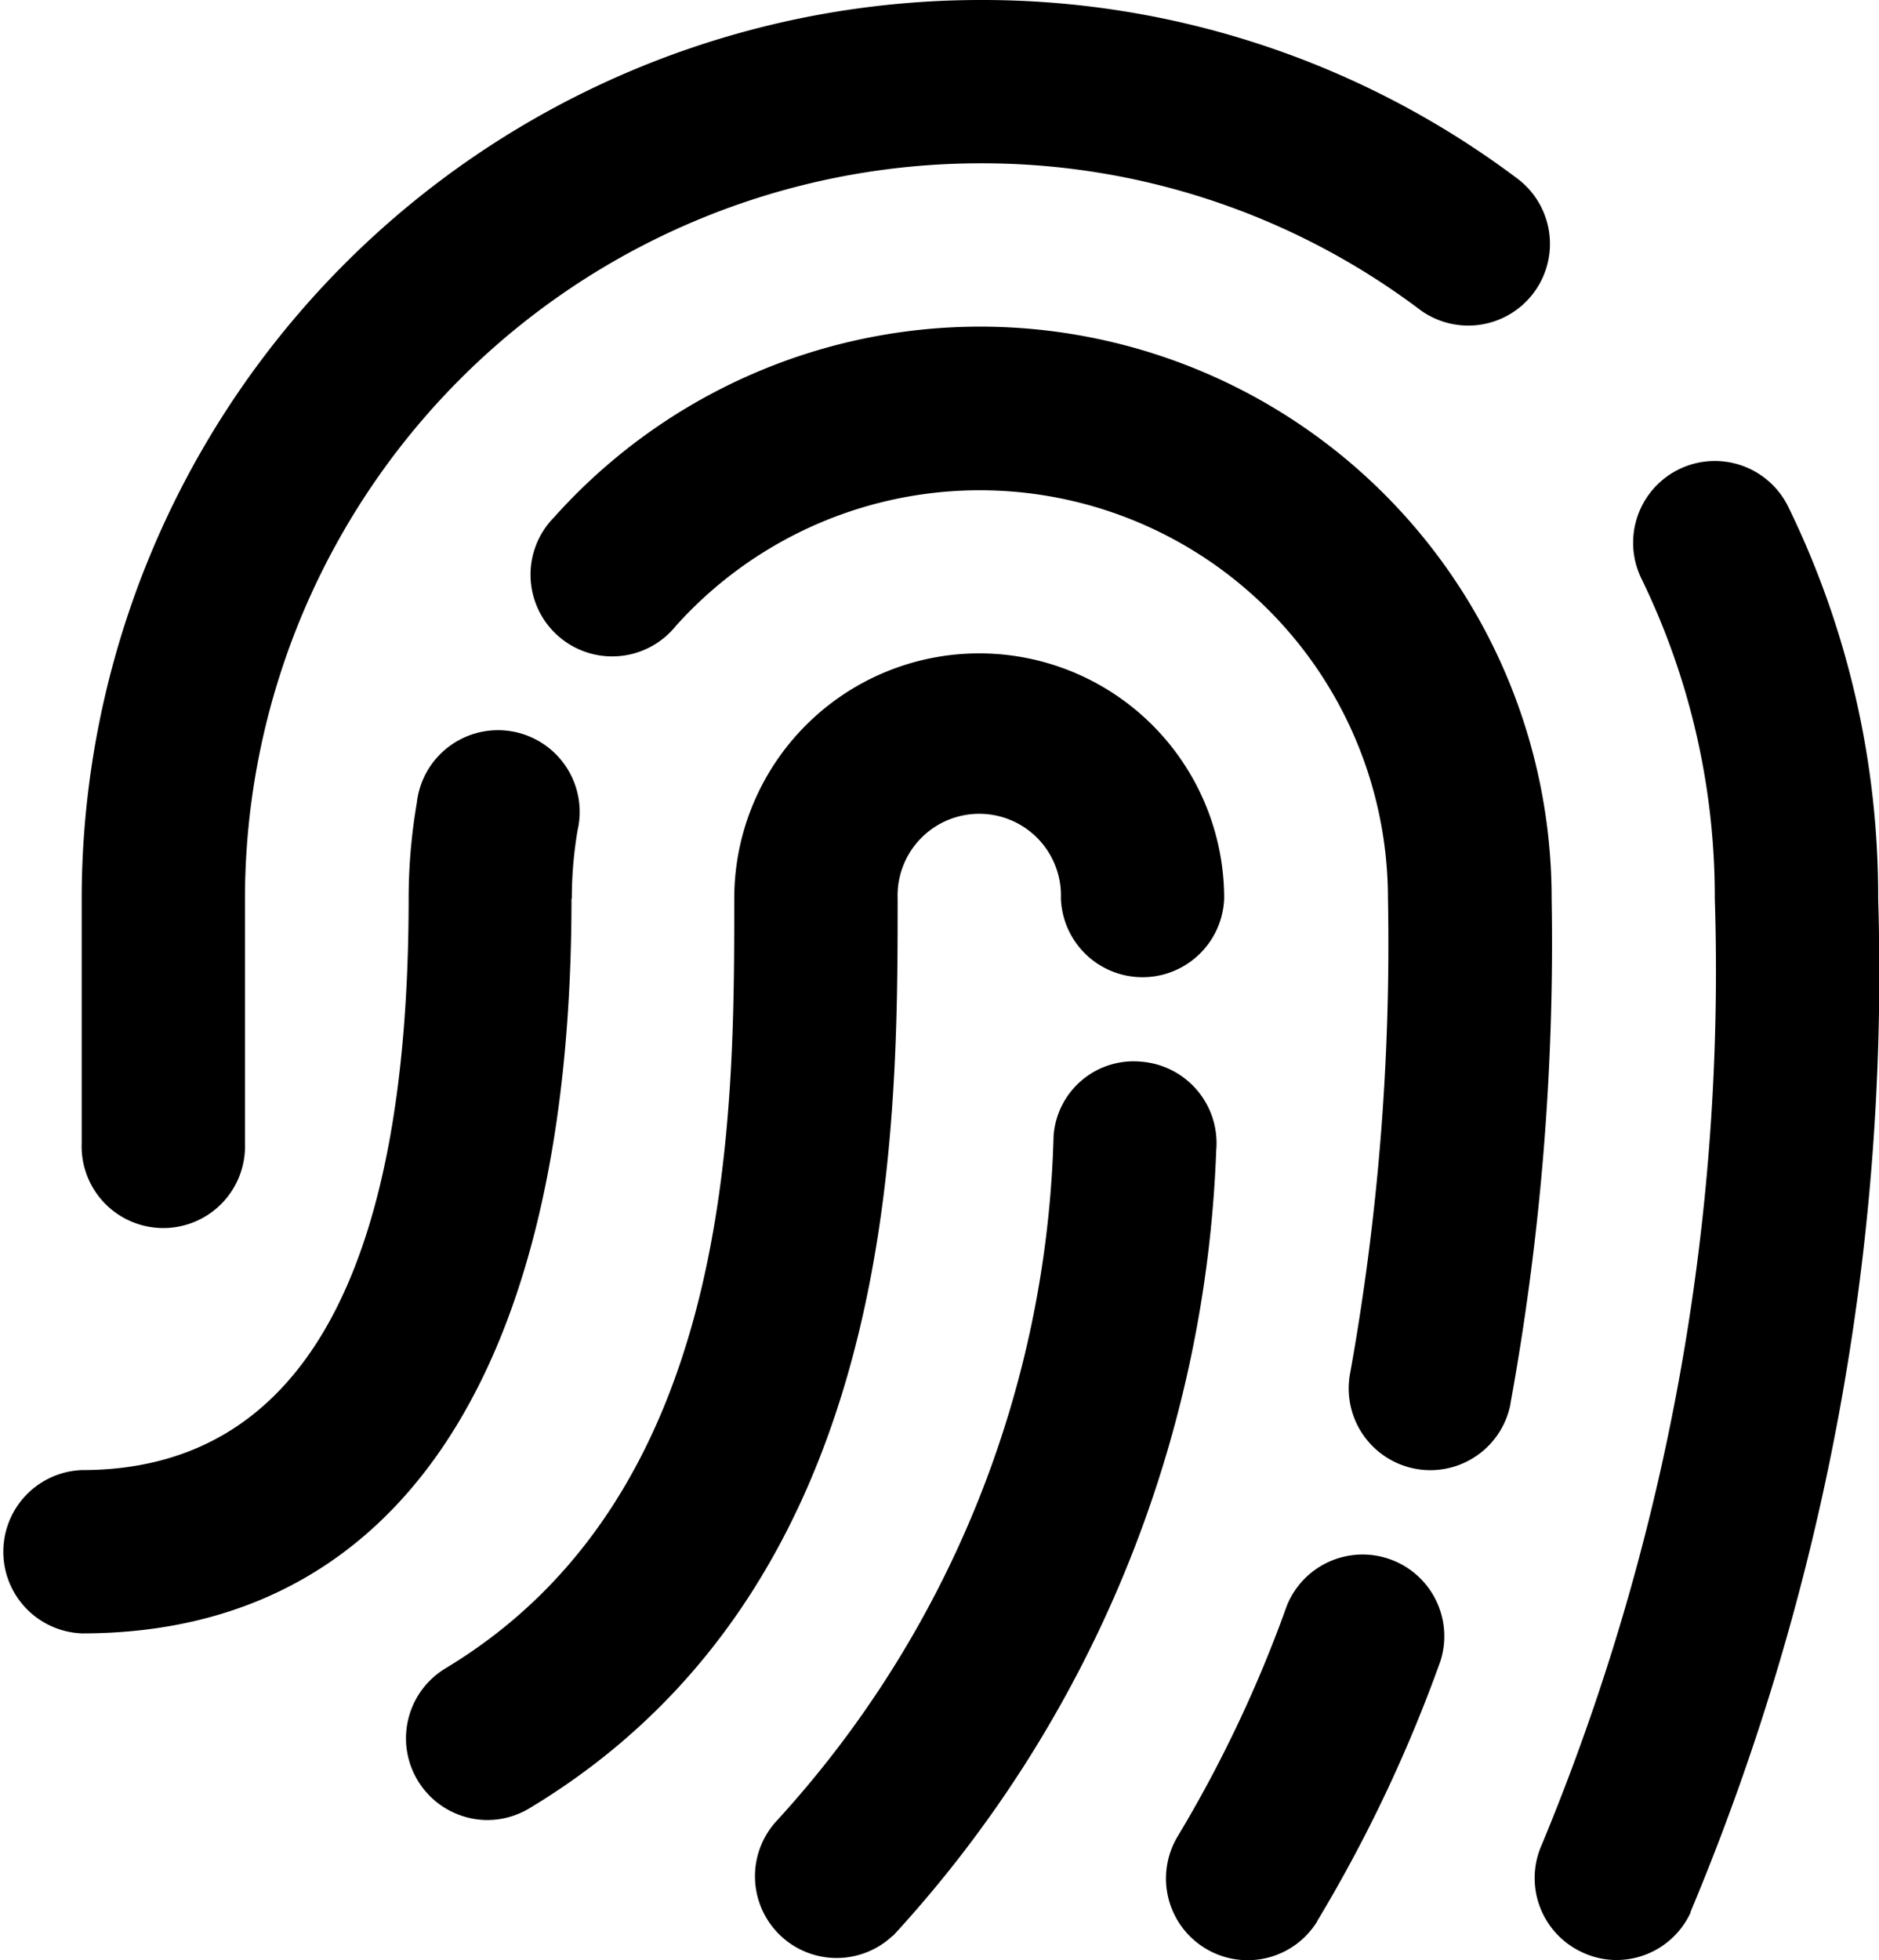 <svg xmlns="http://www.w3.org/2000/svg" width="18.218" height="19" viewBox="0 0 18.218 19"><path d="M4.727,17.641a.792.792,0,0,1-.408-1.47c2.8-1.685,2.8-5.3,2.8-7.463a2.375,2.375,0,1,1,4.75,0,.792.792,0,0,1-1.583,0,.792.792,0,1,0-1.583,0c0,2.333,0,6.676-3.573,8.821a.792.792,0,0,1-.407.112Zm3.929,1.125a11.882,11.882,0,0,0,3.136-7.616.792.792,0,0,0-.721-.859.778.778,0,0,0-.856.721,10.224,10.224,0,0,1-2.682,6.634.792.792,0,0,0,1.123,1.116Zm4.116-.147A14.085,14.085,0,0,0,13.966,16.1a.792.792,0,0,0-1.489-.537A12.55,12.55,0,0,1,11.418,17.8a.792.792,0,0,0,1.354.822Zm1.872-5.01a24.9,24.9,0,0,0,.4-4.9A5.541,5.541,0,0,0,5.373,5.013.792.792,0,1,0,6.551,6.069a3.958,3.958,0,0,1,6.906,2.638,23.5,23.5,0,0,1-.366,4.6.792.792,0,0,0,.625.928.775.775,0,0,0,.153.015A.792.792,0,0,0,14.645,13.609Zm-9.1-4.9A3.958,3.958,0,0,1,5.6,8.048a.792.792,0,1,0-1.559-.264,5.518,5.518,0,0,0-.079.924c0,3.677-1.066,5.541-3.166,5.541a.792.792,0,0,0,0,1.583C3.854,15.832,5.541,13.3,5.541,8.708Zm10.845,9.827a23.558,23.558,0,0,0,1.821-9.827,8.6,8.6,0,0,0-.871-3.795.792.792,0,1,0-1.425.693,7.045,7.045,0,0,1,.712,3.1,22.094,22.094,0,0,1-1.677,9.172.792.792,0,0,0,.4,1.048.779.779,0,0,0,.327.071.792.792,0,0,0,.717-.464ZM2.375,11.082V8.708A7.132,7.132,0,0,1,9.5,1.583a7.054,7.054,0,0,1,4.275,1.425.792.792,0,0,0,.95-1.267A8.629,8.629,0,0,0,9.5,0,8.718,8.718,0,0,0,.792,8.708v2.375a.792.792,0,1,0,1.583,0Z" transform="translate(0 0)"/></svg>